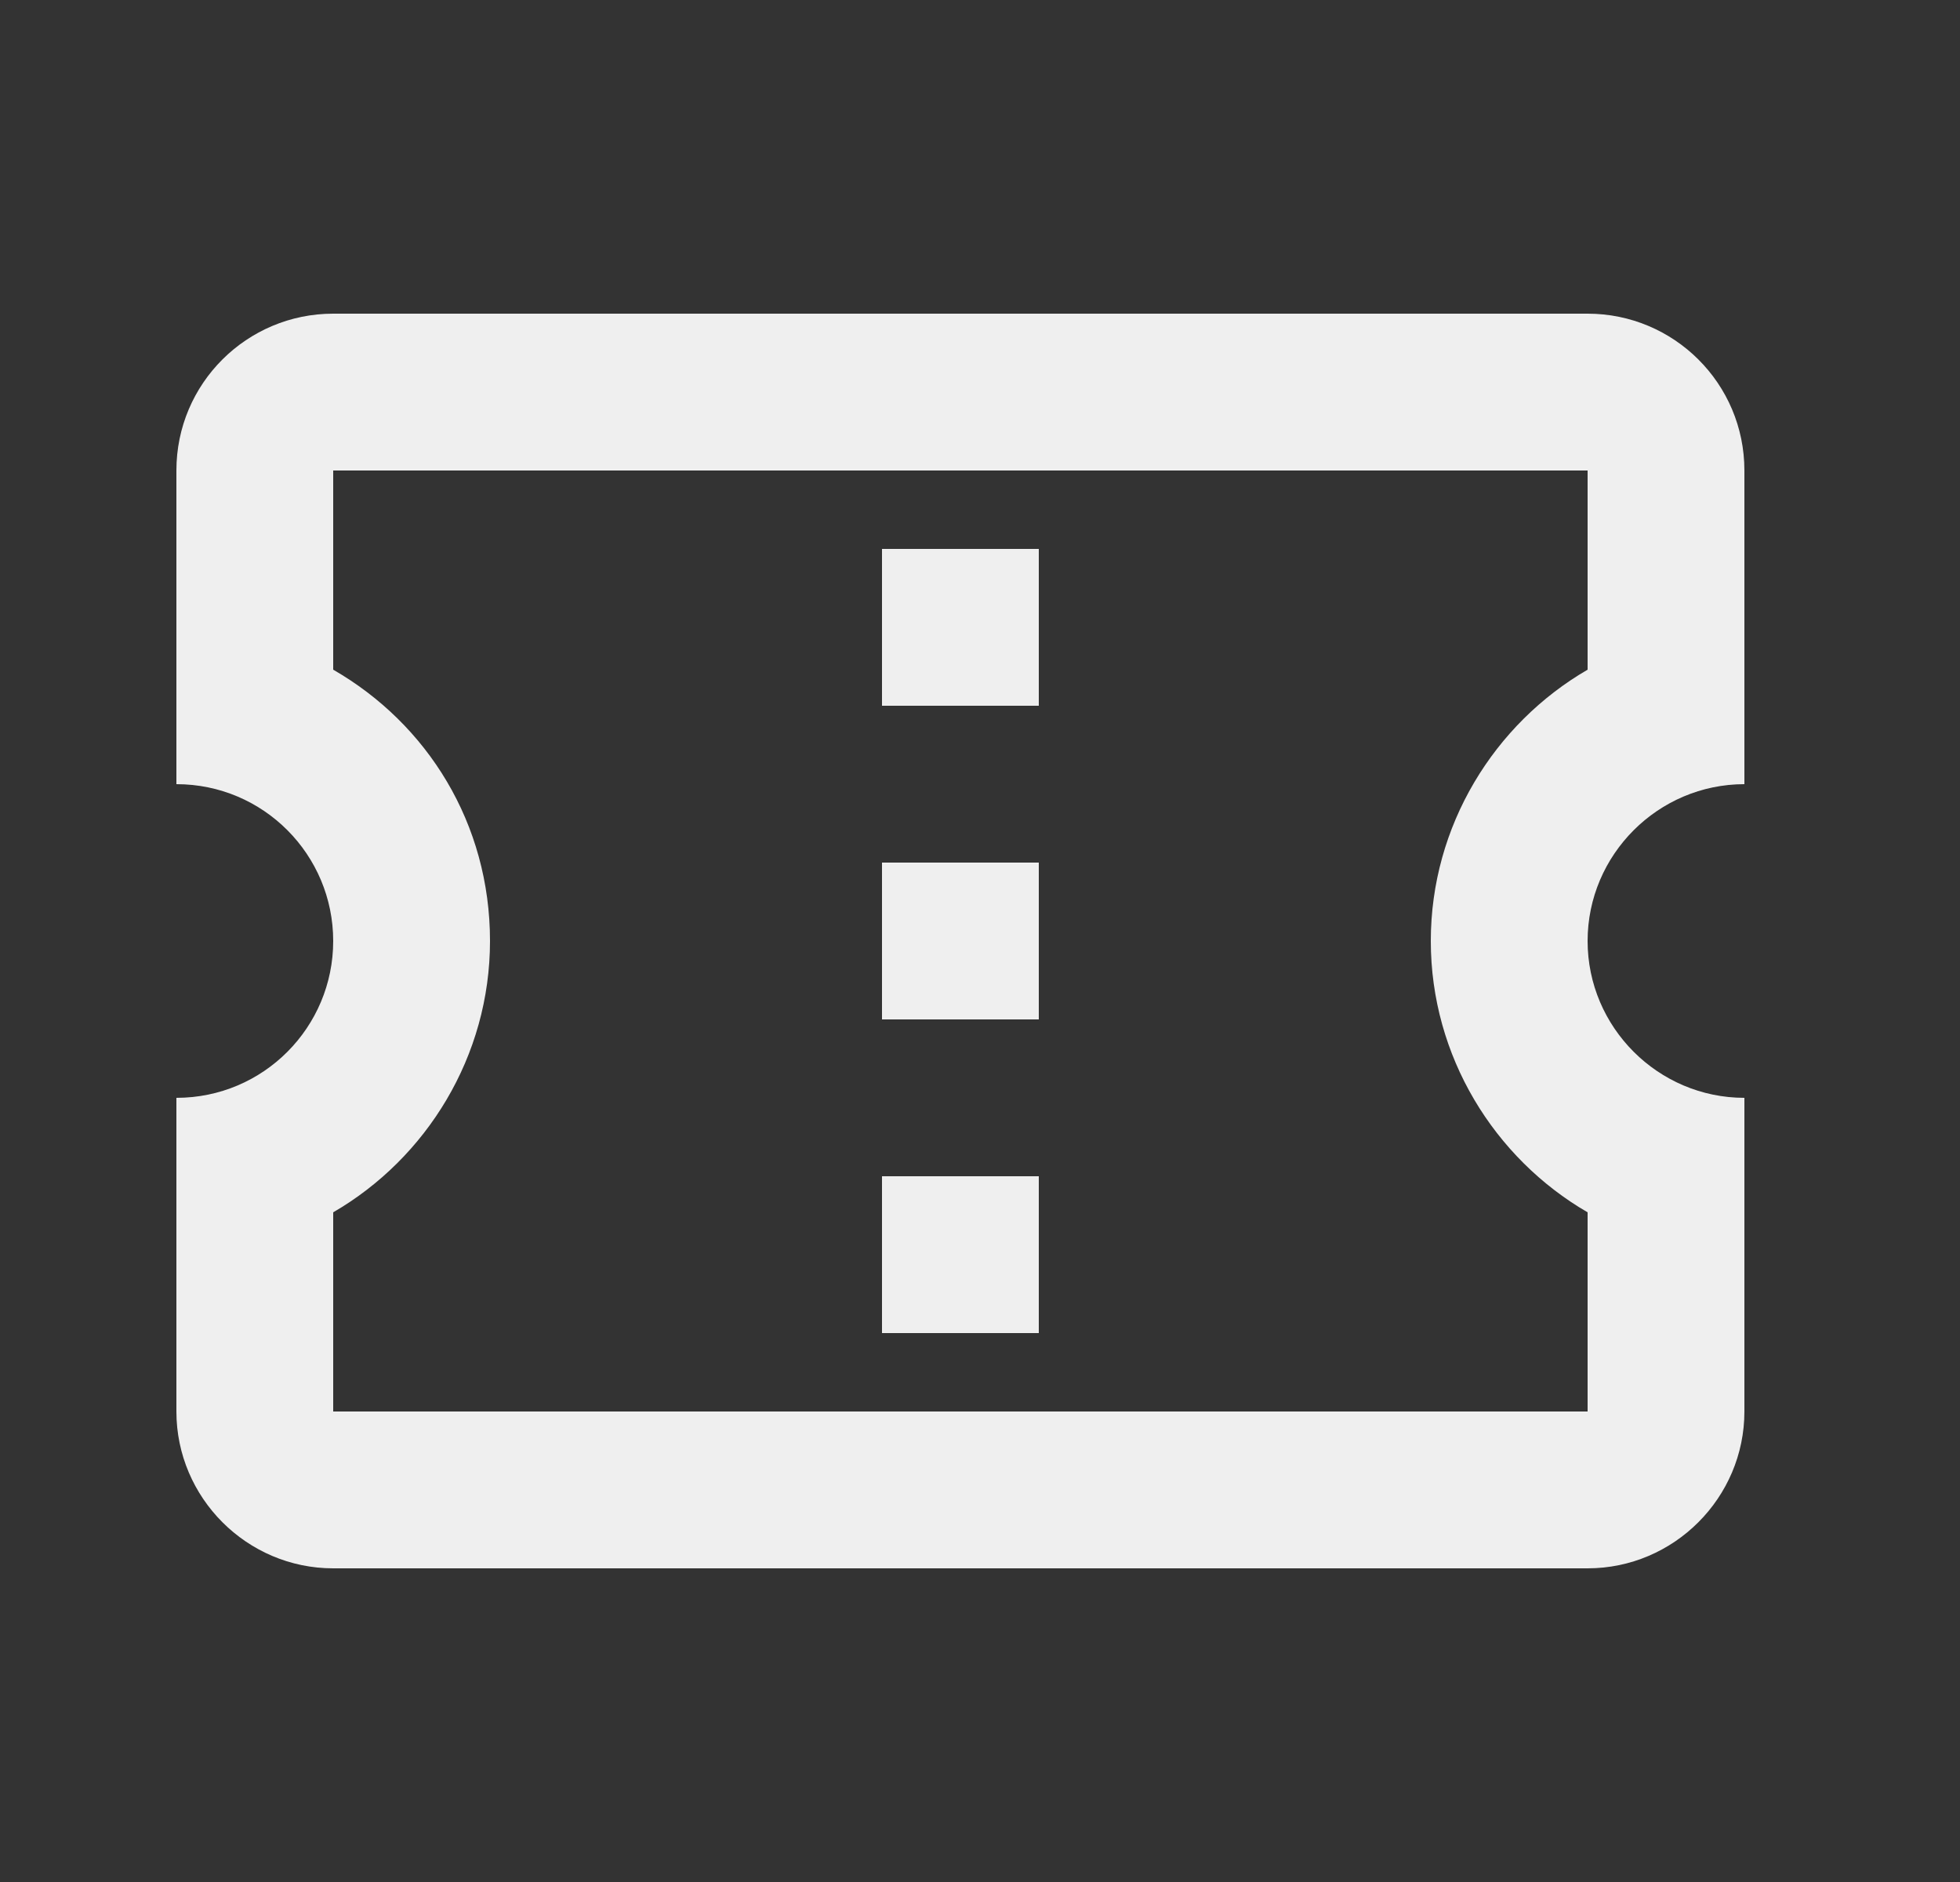 <svg width="25" height="24" viewBox="0 0 25 24" fill="none" xmlns="http://www.w3.org/2000/svg">
<rect x="0" y="0" width="25" height="24" fill="#333333" stroke="none"/>
<g id="ticket-confirmation-outline">
<path id="Vector" d="M22.25 10V6C22.25 4.89 21.35 4 20.25 4H4.25C3.15 4 2.25 4.89 2.25 6V10C3.36 10 4.25 10.9 4.25 12C4.25 13.1 3.36 14 2.25 14V18C2.25 19.1 3.15 20 4.25 20H20.25C21.35 20 22.25 19.1 22.25 18V14C21.15 14 20.25 13.1 20.25 12C20.25 10.9 21.15 10 22.25 10ZM20.25 8.54C19.06 9.23 18.25 10.53 18.25 12C18.25 13.47 19.06 14.77 20.25 15.46V18H4.25V15.46C5.44 14.77 6.25 13.47 6.25 12C6.25 10.5 5.45 9.23 4.25 8.54V6H20.25V8.54ZM11.25 15H13.25V17H11.25M11.25 11H13.25V13H11.25M11.25 7H13.25V9H11.25V7Z" fill="#EFEFEF"/>
</g>
</svg>
